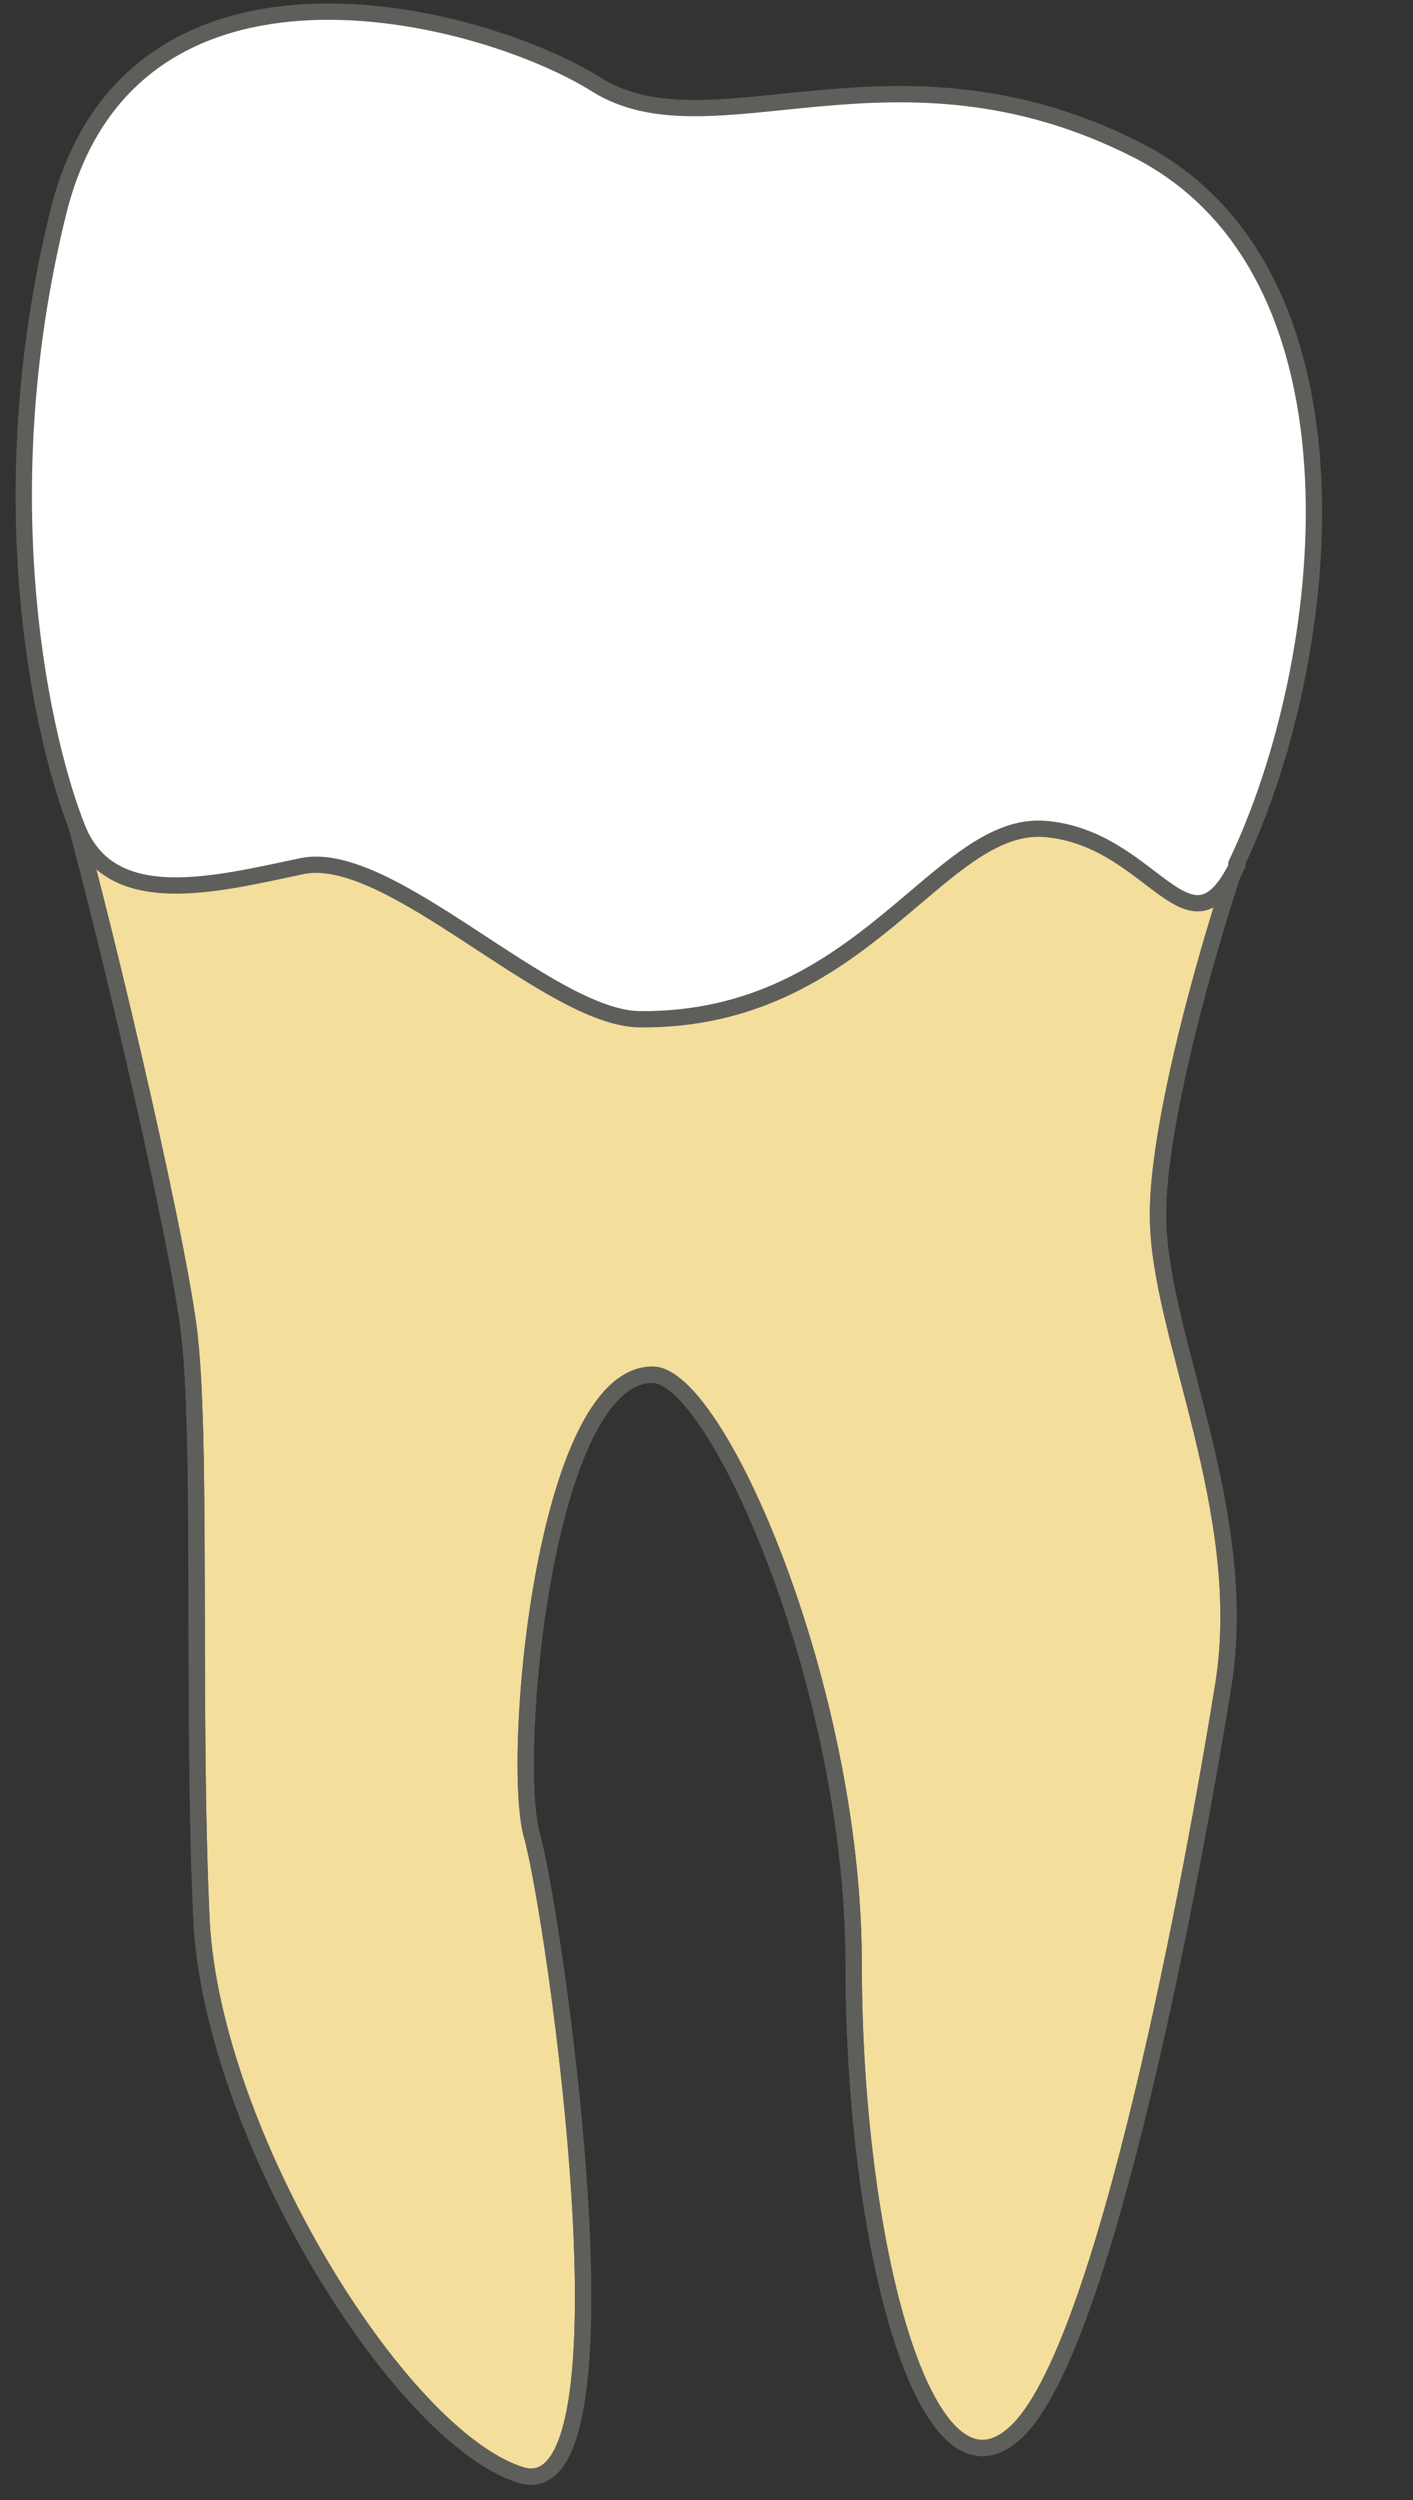 <svg width="13" height="23" viewBox="0 0 13 23" fill="none" xmlns="http://www.w3.org/2000/svg">
<rect x="0" y="0" width="13" height="23" fill="#333333" stroke="none"/>
<path d="M7.654 6.887H11.774C11.424 7.617 10.644 10.107 10.654 11.187C10.654 12.267 11.514 13.897 11.254 15.507C10.994 17.117 10.174 21.647 9.334 22.387C8.504 23.137 7.854 20.617 7.854 18.067C7.854 15.517 6.594 12.647 6.004 12.647C5.004 12.647 4.694 16.187 4.894 16.887C5.094 17.587 5.904 23.137 4.784 22.767C3.664 22.407 1.954 19.627 1.854 17.667C1.764 15.707 1.864 13.187 1.734 12.207C1.604 11.227 0.904 8.237 0.504 6.877H7.654V6.887Z" fill="#F4DE9C" stroke="#5E5E5A" stroke-width="0.15" stroke-linecap="round" stroke-linejoin="round"/>
<path d="M7.654 6.887H11.774C11.424 7.617 10.644 10.107 10.654 11.187C10.654 12.267 11.514 13.897 11.254 15.507C10.994 17.117 10.174 21.647 9.334 22.387C8.504 23.137 7.854 20.617 7.854 18.067C7.854 15.517 6.594 12.647 6.004 12.647C5.004 12.647 4.694 16.187 4.894 16.887C5.094 17.587 5.904 23.137 4.784 22.767C3.664 22.407 1.954 19.627 1.854 17.667C1.764 15.707 1.864 13.187 1.734 12.207C1.604 11.227 0.904 8.237 0.504 6.877H7.654V6.887Z" stroke="#5E5E5A" stroke-width="0.15" stroke-linecap="round" stroke-linejoin="round"/>
<path d="M11.375 7.947C12.255 6.117 12.685 2.507 10.455 1.377C8.225 0.247 6.555 1.447 5.485 0.777C4.415 0.107 1.195 -0.723 0.535 1.957C-0.125 4.637 0.405 6.857 0.715 7.627C1.025 8.387 1.975 8.137 2.785 7.967C3.595 7.807 5.045 9.367 5.885 9.377C7.955 9.397 8.635 7.537 9.625 7.627C10.615 7.717 10.935 8.877 11.385 7.957L11.375 7.947Z" fill="white" stroke="#5E5E5A" stroke-width="0.15" stroke-linecap="round" stroke-linejoin="round"/>
</svg>
